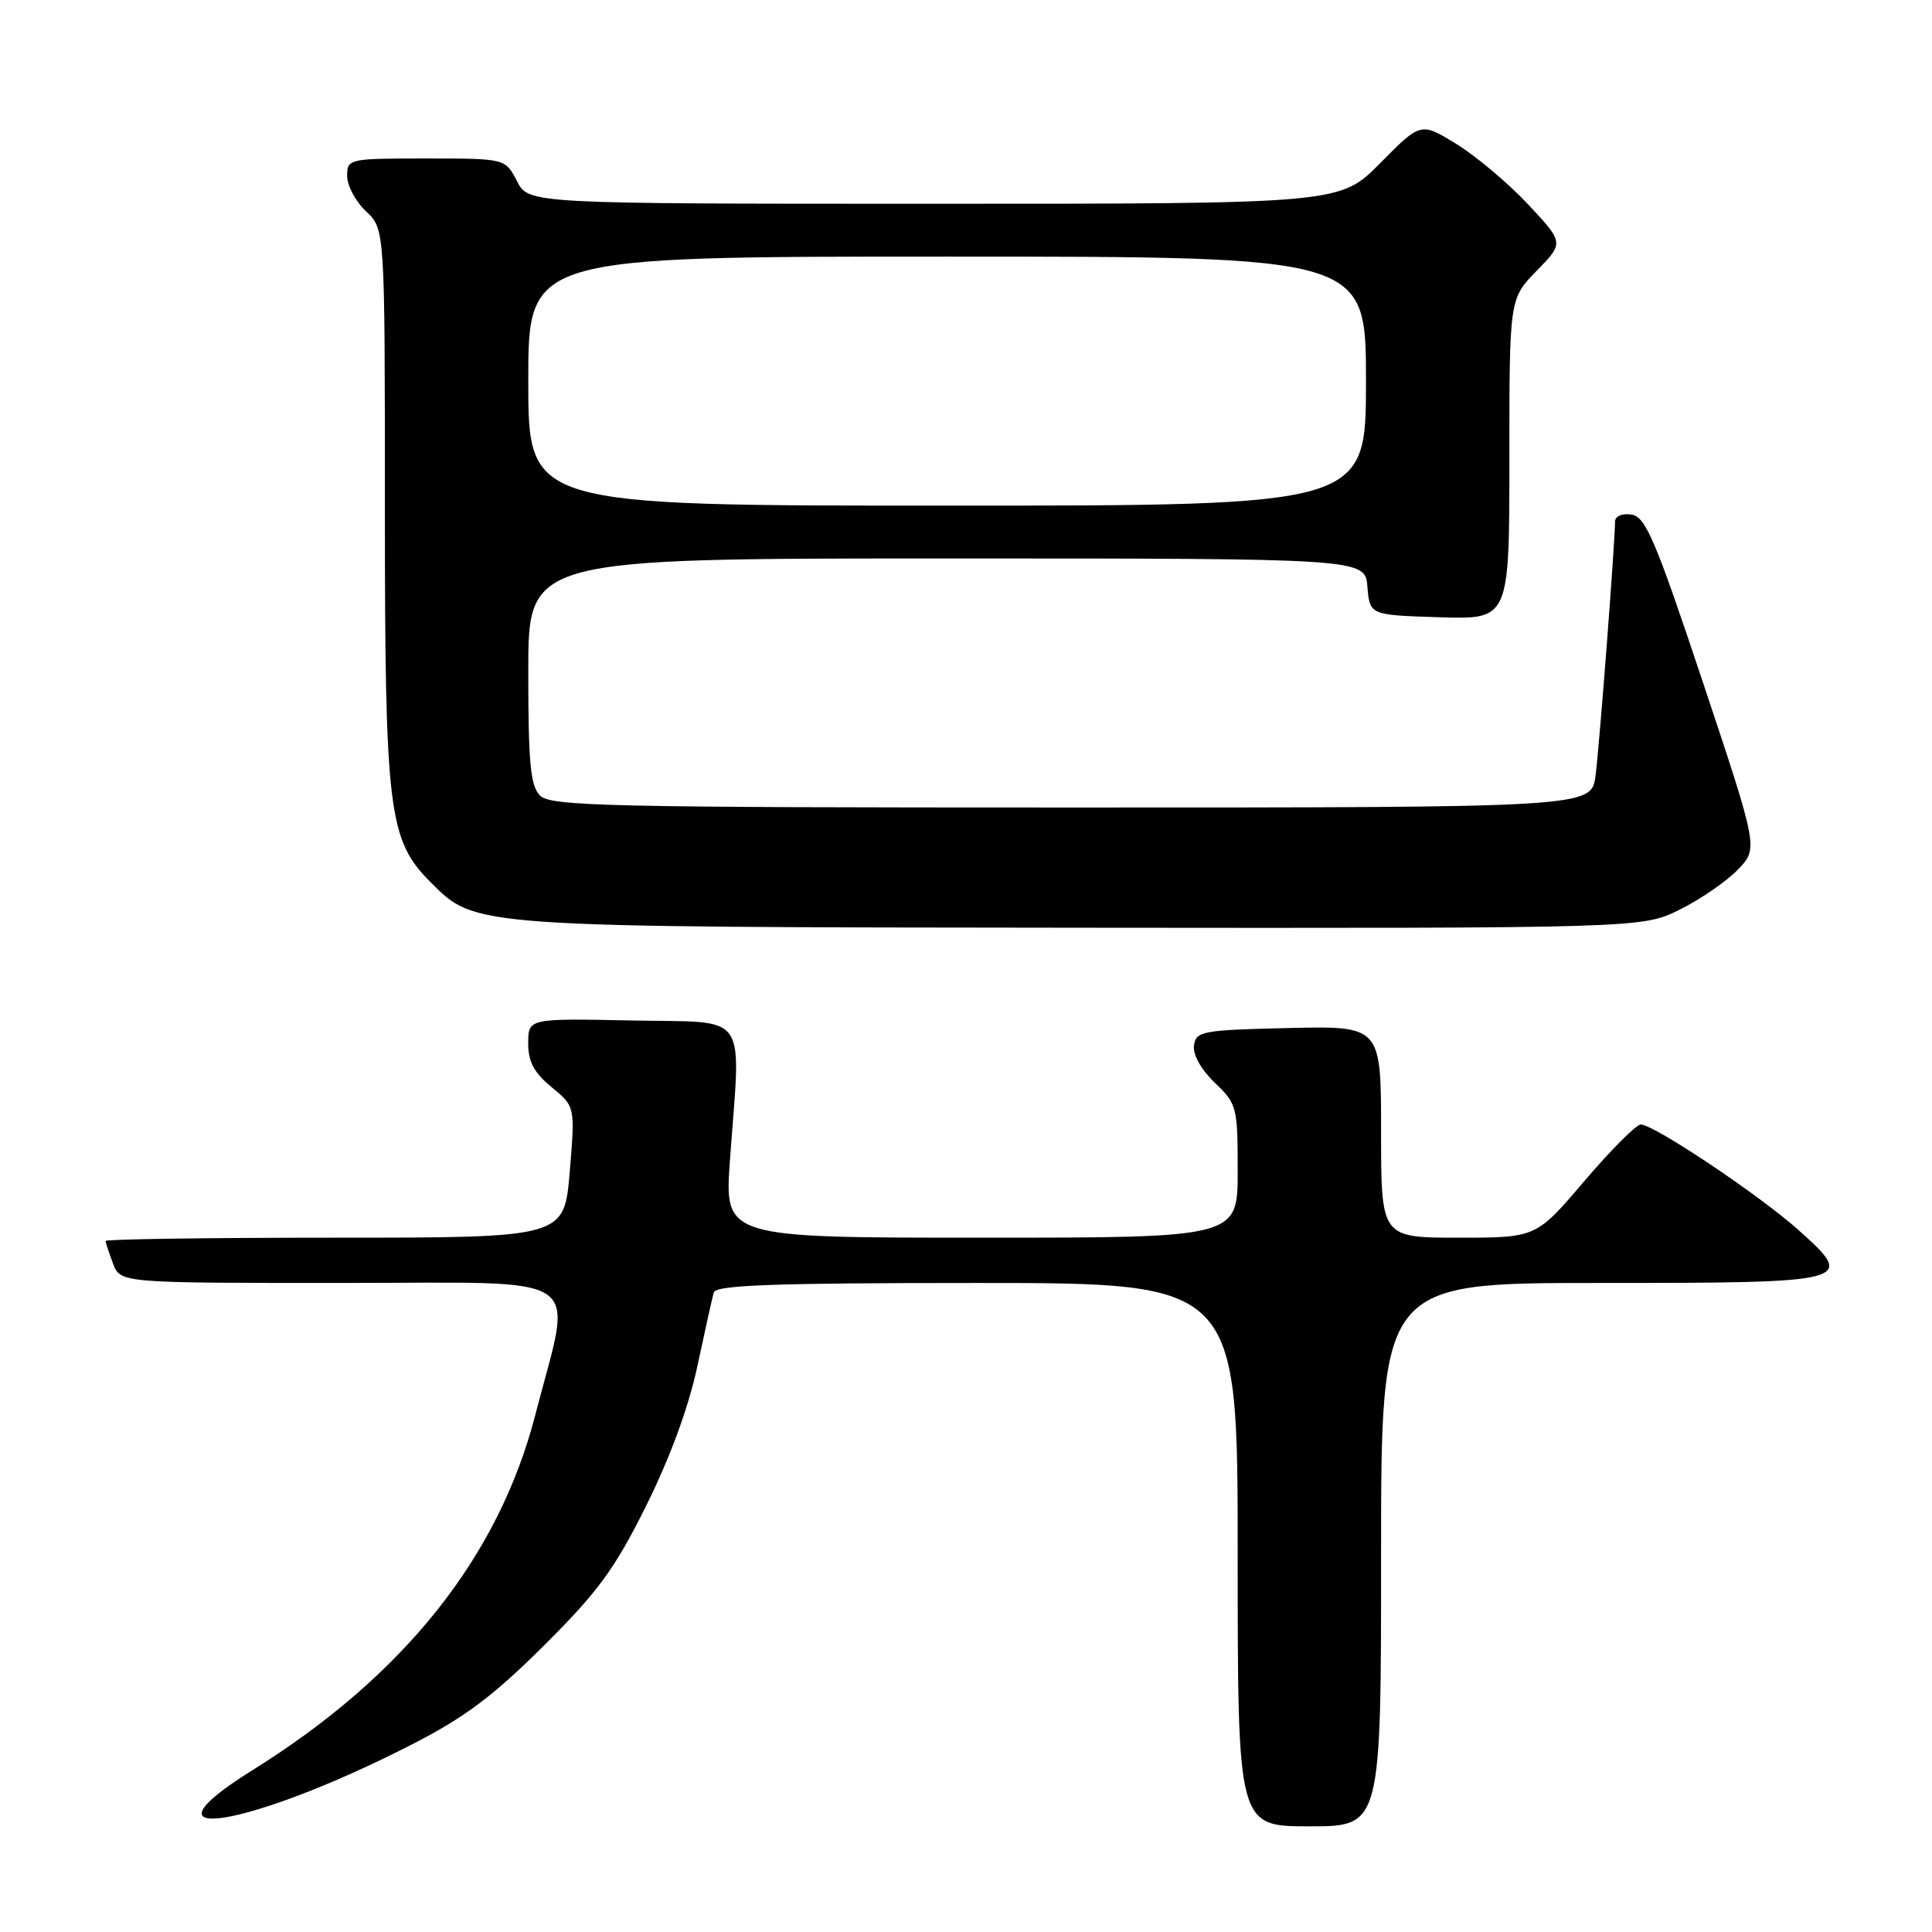 <?xml version="1.0" encoding="UTF-8" standalone="no"?>
<!DOCTYPE svg PUBLIC "-//W3C//DTD SVG 1.1//EN" "http://www.w3.org/Graphics/SVG/1.1/DTD/svg11.dtd" >
<svg xmlns="http://www.w3.org/2000/svg" xmlns:xlink="http://www.w3.org/1999/xlink" version="1.1" viewBox="0 0 256 256">
 <g >
 <path fill="currentColor"
d=" M 54.50 231.19 C 61.57 227.58 65.34 224.75 72.08 218.04 C 79.27 210.88 81.46 207.89 85.63 199.50 C 88.80 193.13 91.26 186.42 92.41 181.00 C 93.41 176.32 94.38 171.94 94.58 171.25 C 94.86 170.28 102.70 170.00 129.47 170.00 C 164.00 170.00 164.00 170.00 164.00 206.00 C 164.00 242.00 164.00 242.00 173.50 242.00 C 183.00 242.00 183.00 242.00 183.00 206.00 C 183.00 170.00 183.00 170.00 211.88 170.00 C 245.57 170.00 246.03 169.88 238.28 162.96 C 233.05 158.30 219.15 149.00 217.41 149.00 C 216.81 149.00 213.45 152.38 209.93 156.50 C 203.55 164.00 203.55 164.00 193.27 164.00 C 183.00 164.00 183.00 164.00 183.00 149.97 C 183.00 135.94 183.00 135.94 170.75 136.22 C 159.32 136.48 158.48 136.64 158.21 138.52 C 158.04 139.74 159.13 141.71 160.96 143.46 C 163.90 146.27 164.00 146.67 164.00 155.19 C 164.00 164.00 164.00 164.00 129.99 164.00 C 95.99 164.00 95.99 164.00 96.72 153.75 C 98.17 133.65 99.49 135.54 83.75 135.22 C 70.00 134.94 70.00 134.94 69.99 138.22 C 69.98 140.68 70.76 142.14 73.10 144.06 C 76.21 146.62 76.21 146.62 75.49 155.31 C 74.76 164.00 74.76 164.00 44.38 164.00 C 27.67 164.00 14.00 164.20 14.00 164.43 C 14.00 164.67 14.44 166.02 14.98 167.43 C 15.95 170.00 15.95 170.00 45.35 170.00 C 78.54 170.00 75.90 168.20 70.93 187.48 C 66.08 206.28 53.53 222.05 33.48 234.54 C 17.12 244.74 32.97 242.21 54.50 231.19 Z  M 222.61 120.51 C 225.36 119.14 228.82 116.75 230.30 115.21 C 232.98 112.41 232.98 112.41 225.66 90.45 C 219.32 71.45 218.05 68.46 216.17 68.18 C 214.92 68.00 214.00 68.40 214.00 69.12 C 214.00 71.84 211.94 98.74 211.42 102.75 C 210.88 107.00 210.88 107.00 142.01 107.00 C 80.74 107.00 72.97 106.83 71.57 105.43 C 70.28 104.14 70.00 101.17 70.00 88.93 C 70.00 74.00 70.00 74.00 125.44 74.00 C 180.88 74.00 180.88 74.00 181.19 77.75 C 181.50 81.50 181.50 81.50 190.75 81.79 C 200.00 82.08 200.00 82.08 200.00 60.83 C 200.00 39.58 200.00 39.58 203.62 35.88 C 207.24 32.17 207.24 32.17 202.49 27.09 C 199.87 24.29 195.60 20.70 193.00 19.09 C 188.26 16.18 188.26 16.18 182.91 21.59 C 177.57 27.00 177.57 27.00 123.81 27.00 C 70.05 27.00 70.05 27.00 68.50 24.00 C 66.95 21.00 66.95 21.00 56.47 21.00 C 46.18 21.00 46.00 21.04 46.00 23.33 C 46.00 24.60 47.12 26.71 48.50 28.00 C 51.00 30.35 51.00 30.35 51.00 66.99 C 51.00 107.63 51.45 111.29 57.09 116.93 C 63.06 122.90 62.34 122.85 143.55 122.93 C 217.61 123.00 217.61 123.00 222.61 120.51 Z  M 70.00 50.50 C 70.00 34.00 70.00 34.00 125.50 34.00 C 181.00 34.00 181.00 34.00 181.00 50.50 C 181.00 67.00 181.00 67.00 125.50 67.00 C 70.00 67.00 70.00 67.00 70.00 50.50 Z "/>
</g>
</svg>